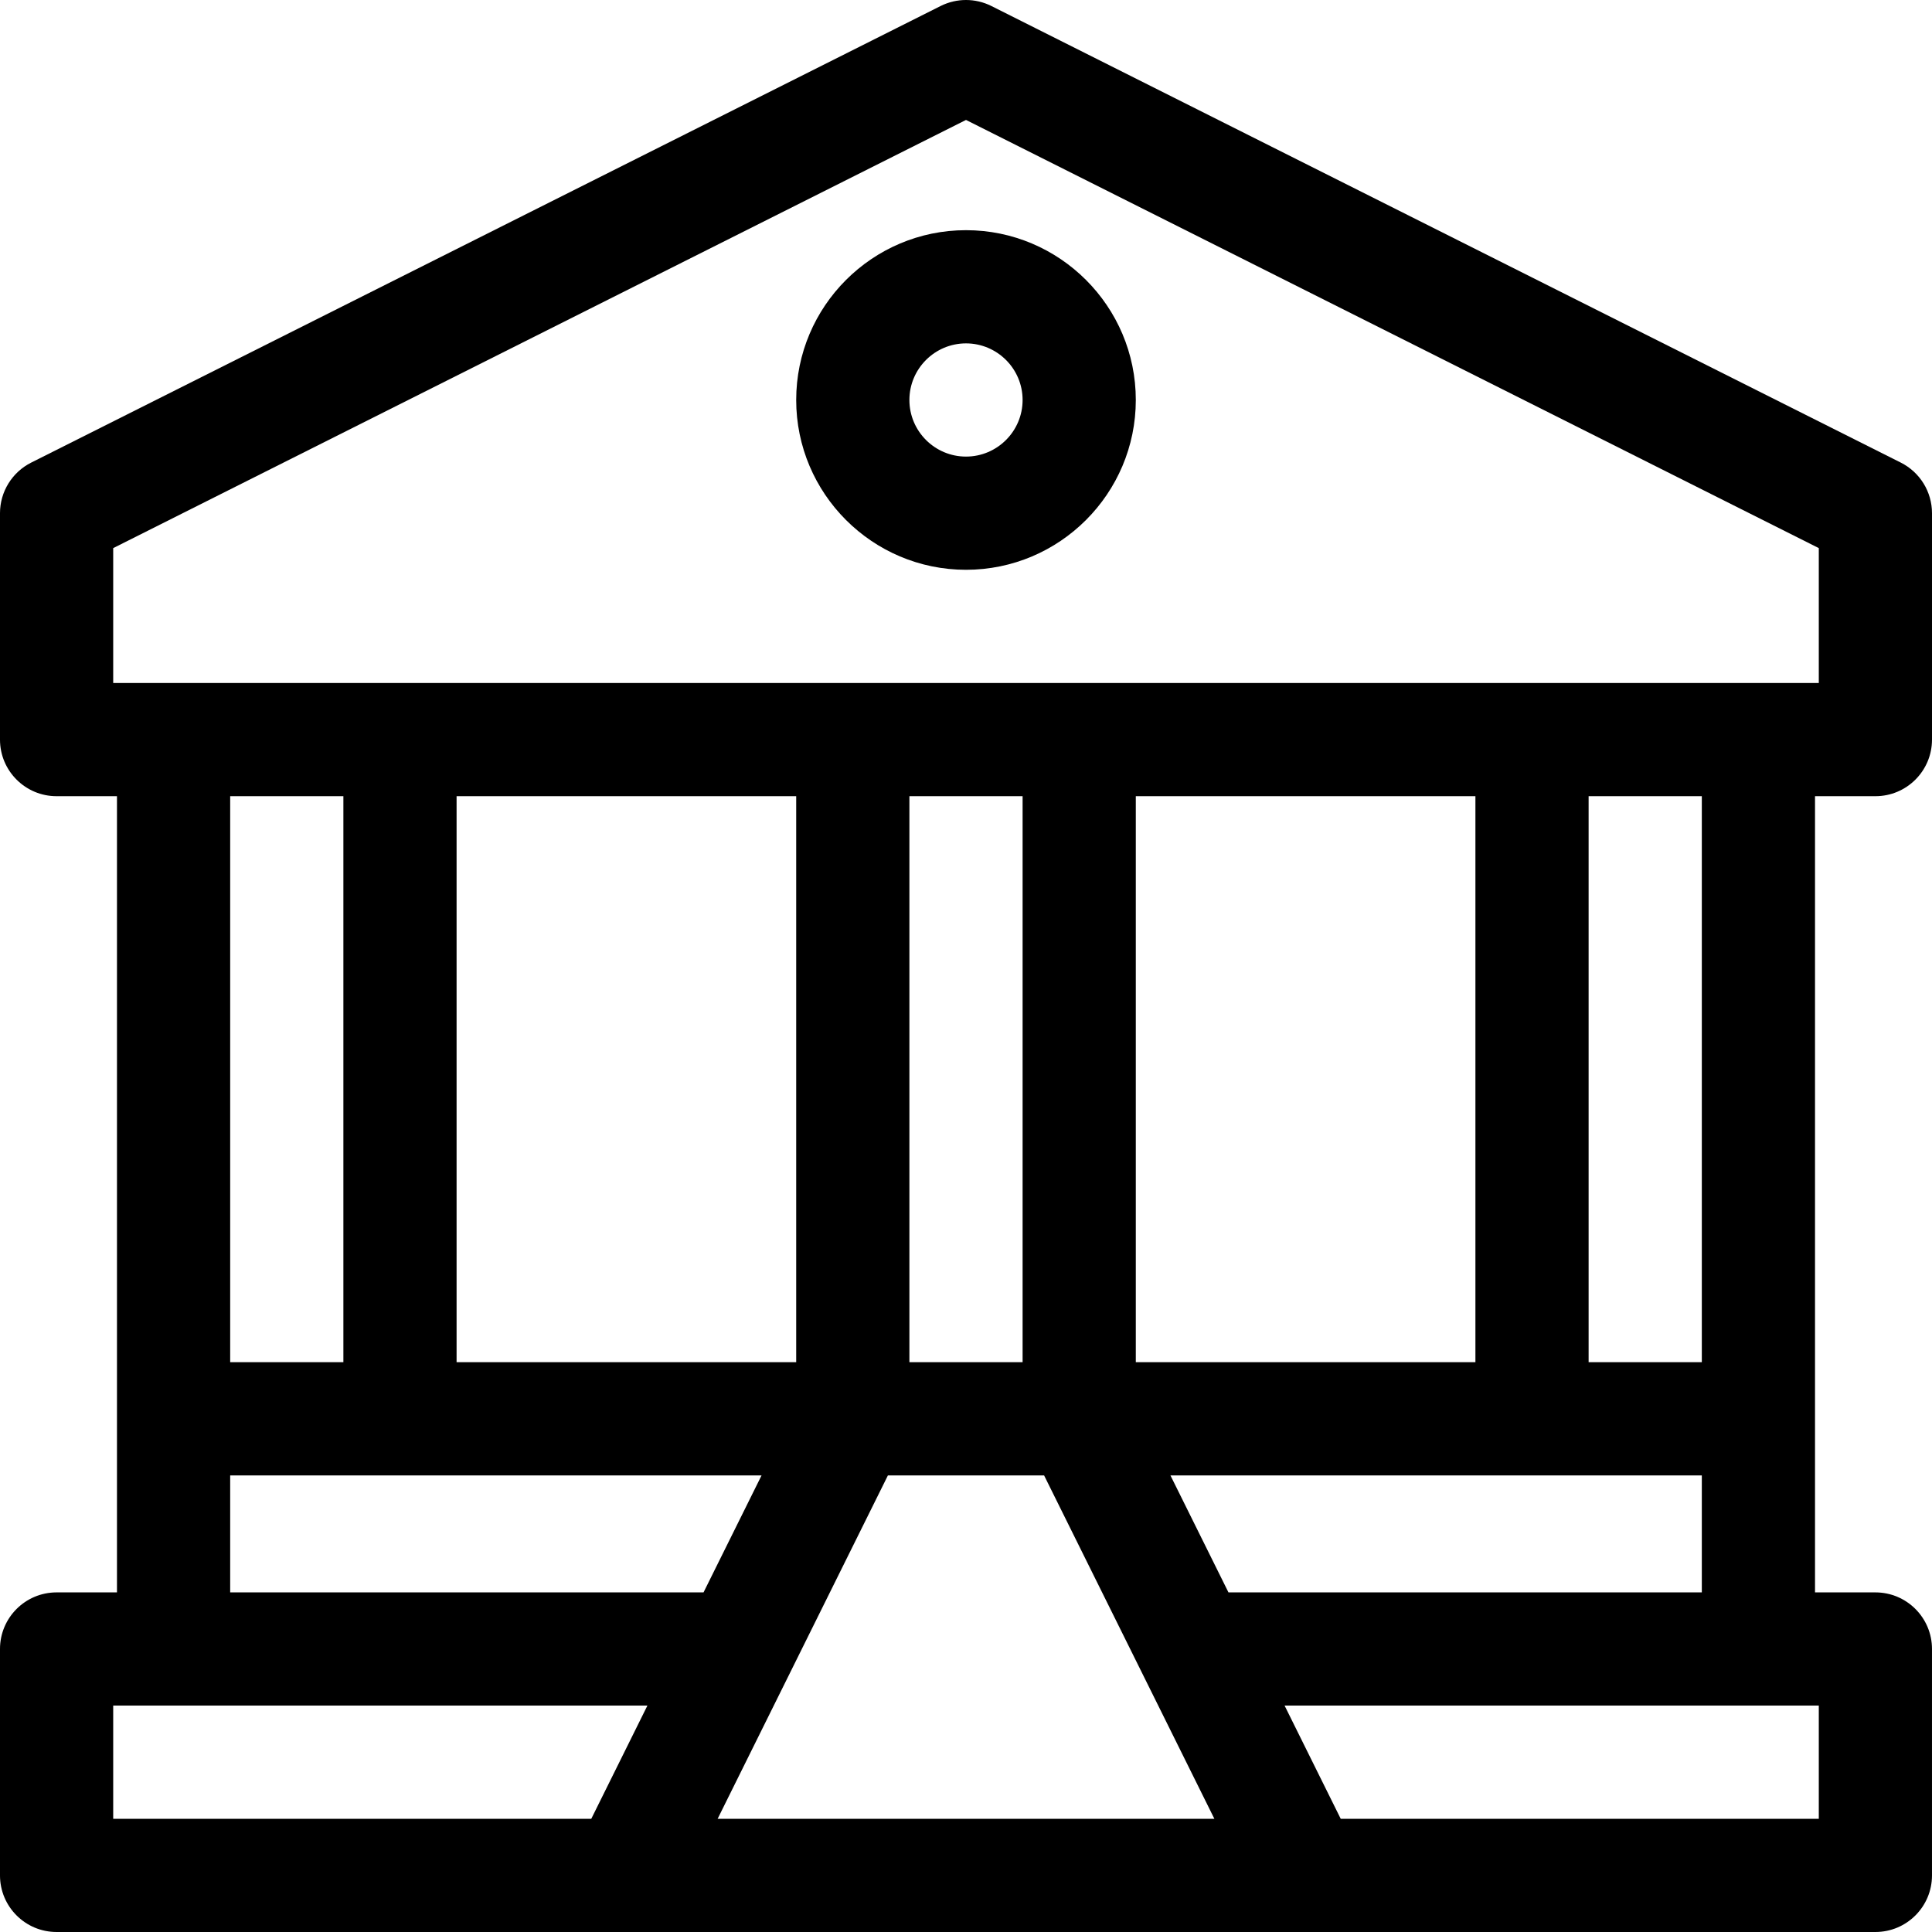 <svg height="512pt" viewBox="0 0 512 512" width="512pt" xmlns="http://www.w3.org/2000/svg"><path d="m481 211h16c8.285 0 15-6.715 15-15v-60c0-5.672-3.199-10.859-8.27-13.406l-241-121c-4.234-2.125-9.227-2.125-13.461 0l-241 121c-5.07 2.547-8.27 7.734-8.27 13.406v60c0 8.285 6.715 15 15 15h16v211h-16c-8.285 0-15 6.715-15 15v60c0 8.285 6.715 15 15 15h482c8.285 0 15-6.715 15-15v-60c0-8.285-6.715-15-15-15h-16c0-3.344 0-207.879 0-211zm-324.305 271h-126.695v-30h141.57zm45.125-91-15.375 31h-125.445v-31zm-140.82-30v-150h30v150zm60 0v-150h90v150zm69.18 121 45.125-91h41.391l45.125 91zm50.82-121v-150h30v150zm210 30v31h-125.445l-15.375-31zm-30-30v-150h30v150zm-30 0h-90v-150h90zm91 91v30h-126.695l-14.875-30zm-452-271v-35.746l226-113.469 226 113.469v35.746zm0 0"/><path d="m256 61c-24.812 0-45 20.188-45 45s20.188 45 45 45 45-20.188 45-45-20.188-45-45-45zm0 60c-8.27 0-15-6.73-15-15 0-8.273 6.73-15 15-15s15 6.727 15 15c0 8.27-6.73 15-15 15zm0 0"/></svg>